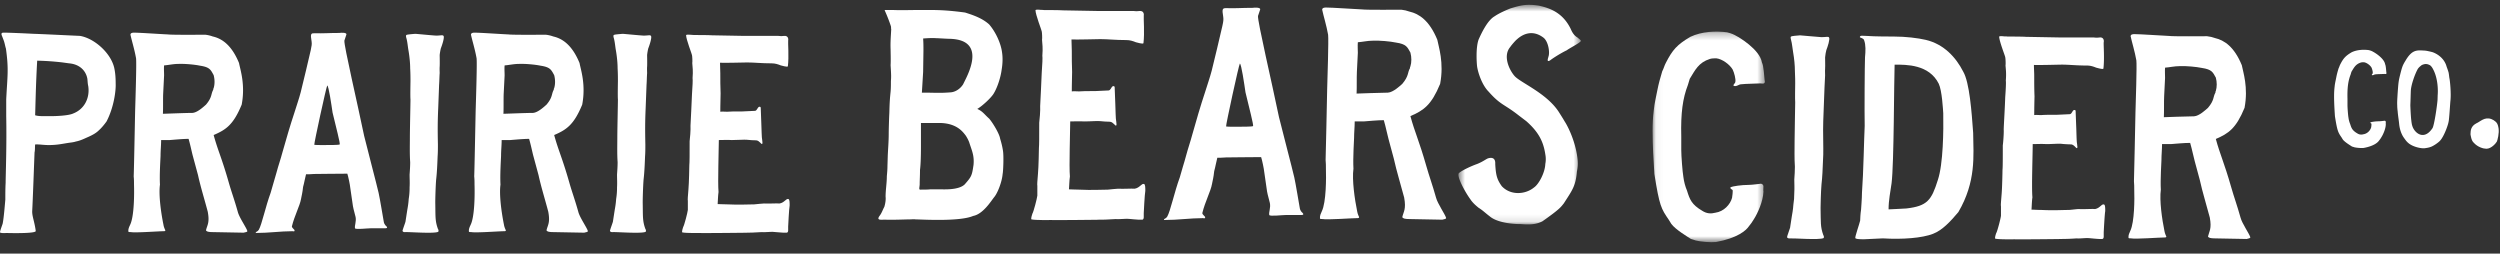 <svg width="345" height="35" viewBox="0 0 345 35" version="1.1" xmlns="http://www.w3.org/2000/svg" xmlns:xlink="http://www.w3.org/1999/xlink"><rect x="0" y="0" width="345" height="35" fill="#333333" stroke="none"/><defs><path id="path-1" d="M.6.577h16.887v30.306H.6z"/><path id="path-3" d="M.053.27h15.498v29.063H.053z"/></defs><g id="Chosen-ones" stroke="none" stroke-width="1" fill="none" fill-rule="evenodd"><g id="Home-Logo-2---b" transform="translate(-425 -1300)"><g id="Group-43" transform="translate(425 1300)"><path d="M10.1 15.661c1.589-.61 2.322-2.197 2.077-3.786-.082-.326-.082-.691-.122-1.018-.204-1.1-1.058-1.994-2.525-2.117l-.895-.123a36.971 36.971 0 00-3.502-.244c-.203 3.502-.244 6.636-.284 7.534.406.12.813.12 1.261.12h1.06c.326 0 2.24-.04 2.932-.366M.003 32.071c-.04-.123.326-1.06.367-1.222.163-.773.325-2.89.365-3.298 0-.774 0-1.547.042-2.32 0-.896.162-5.172.081-9.244v-2.28c.163-3.258.367-4.072-.04-7.003-.123-.367-.164-.773-.327-1.18l-.202-.53c-.204-.447 0-.489.244-.489.61 0 2.605.082 4.153.164.407 0 5.415.243 6.35.284 1.955.326 4.235 2.322 4.725 4.398.162.733.202 1.465.202 2.198.042.978-.244 3.258-1.26 5.212-.328.448-.653.855-1.06 1.222-.408.406-.896.652-1.425.896-.57.244-1.1.528-1.75.65-.245.082-.53.123-.855.163-.896.123-1.63.327-2.892.327-.732 0-1.343-.123-1.872-.082-.042.367 0 .732-.082 1.099-.04.937-.245 6.76-.326 8.143 0 .734.326 1.425.49 2.688.08.326-2.526.326-4.073.285-.367.041-.815 0-.855-.081" id="Fill-1" fill="#FFF"/><path d="M29.484 10.369c-.406-.734-.529-1.1-1.873-1.303-.773-.163-2.157-.285-3.012-.245-.693 0-1.344.162-1.955.204-.04.488 0 .936 0 1.384l-.122 2.442c-.04.775 0 2.078-.04 2.851.202 0 3.134-.121 4.07-.121.692-.042 1.548-.856 1.874-1.14.896-1.06.652-1.467 1.017-2.078-.04-.04 0-.122.041-.202.163-.53.163-1.182 0-1.792m3.868 4.072c-1.14 2.768-2.157 3.46-3.868 4.193.571 2.117 1.1 3.095 2.076 6.515.367 1.302.775 2.361 1.263 4.112.204.773 1.181 2.157 1.303 2.606.041.163-.244.163-.488.243l-4.276-.08c-.61 0-.855-.083-.936-.245.162-.732.53-1.018.244-2.566-.448-1.709-.978-3.378-1.343-5.048l-.693-2.565c-.163-.57-.326-1.465-.61-2.443-.814 0-2.037.122-2.606.163h-1.182c0 .732-.08 1.425-.08 2.157 0 .246-.164 2.607-.082 3.991-.203 1.465.162 3.99.49 5.579.04.284.243.732.243.692.04.162-.123.162-.244.162-.652 0-3.95.244-4.479.123-.366 0-.366-.041-.366-.083-.042-.365.121-.65.244-.936.57-1.18.57-4.356.53-5.537 0-.367 0-.733-.042-1.14.041-.896.164-7.573.204-9.243.041-1.385.204-6.392.122-7.044-.204-1.18-.61-2.484-.773-3.257 0-.244.284-.284.488-.284.815 0 3.664.203 4.683.243.448.082 5.008.041 5.13.041a4.46 4.46 0 011.058.244c1.262.285 2.606 1.181 3.624 3.665.162.895.896 2.972.366 5.742" id="Fill-3" fill="#FFF"/><path d="M46.872 19.937c.123-.082-.53-2.484-.977-4.398-.163-1.098-.53-3.664-.734-3.745-.121.121-1.832 7.98-1.79 8.184.12.04.854.04 1.14.04.936 0 2.238 0 2.36-.081M35.717 31.705c.407-.694.936-3.218 1.628-5.09.245-.937.57-1.874.815-2.81.244-.936.57-1.832.814-2.77.53-1.872 1.059-3.704 1.67-5.537.285-.936.61-1.832.854-2.768.244-.936.448-1.913.692-2.85.692-3.054.896-3.502.815-4.113-.204-1.18-.081-1.18.448-1.18 1.221.04 1.873-.04 3.379-.04.204-.04 1.018-.082.977.202l-.284.856c-.081.65 1.832 8.794 2.728 13.15.163.734 1.79 6.923 1.995 7.86.162.692.652 3.663.692 3.867.04.367.162.488.244.61.529.449.04.409-.203.409h-1.792c-.53 0-2.117.204-2.199 0-.081-.368.204-.936.082-1.548-.042-.244-.286-1.018-.367-1.506l-.367-2.525c-.04-.448-.284-1.588-.406-1.955-1.832 0-3.583.042-4.56.042-.408.041-.938.041-1.14.041-.163.61-.244 1.18-.408 1.75-.082.814-.203 1.22-.284 1.67-.164.936-.896 2.28-1.263 3.785.041.246.367.408.367.53.04.162-.082.162-.286.122-1.628 0-3.257.244-5.05.244-.08-.204.165-.08.409-.446" id="Fill-5" fill="#FFF"/><path d="M55.547 31.867c0-.123.325-.977.406-1.263l.246-1.588c.04-.244.162-.854.202-1.546a9.45 9.45 0 00.123-1.63c.04-.61 0-1.18 0-1.75.04-.57.081-1.14.081-1.71-.081-1.18-.041-2.32-.041-3.46 0-1.02.083-4.642.083-5.213-.042-.407 0-2.321 0-2.565 0-.122 0-1.059-.042-1.71 0-.652-.081-1.589-.244-2.525-.081-.407-.122-1.099-.285-1.67-.041-.12-.081-.325 0-.406.123-.081.773-.123 1.221-.163.163 0 2.159.203 2.891.244.652 0 .896-.122 1.019.042.162.204-.204 1.302-.367 1.71-.041.122-.163.774-.163.976.04 2.2-.041 1.1 0 2.443-.041.53-.041 1.1-.081 1.63l-.123 3.257c-.081 1.79-.081 3.012-.041 4.966 0 .531 0 1.1-.04 1.63-.041 1.058-.081 2.158-.204 3.216-.081.977-.121 2.768-.121 3.136.04 1.953-.042 2.524.365 3.664.083.122.123.285.041.406-.57.286-4.072 0-4.56.042-.162 0-.285 0-.366-.163" id="Fill-7" fill="#FFF"/><path d="M76.476 10.369c-.407-.734-.53-1.1-1.874-1.303-.773-.163-2.157-.285-3.012-.245-.693 0-1.344.162-1.954.204-.042.488 0 .936 0 1.384l-.123 2.442c-.04.775 0 2.078-.04 2.851.203 0 3.135-.121 4.07-.121.693-.042 1.549-.856 1.874-1.14.896-1.06.652-1.467 1.017-2.078-.04-.04 0-.122.042-.202.162-.53.162-1.182 0-1.792m3.868 4.072c-1.14 2.768-2.158 3.46-3.868 4.193.57 2.117 1.1 3.095 2.076 6.515.366 1.302.774 2.361 1.262 4.112.204.773 1.182 2.157 1.303 2.606.041.163-.244.163-.488.243l-4.276-.08c-.61 0-.855-.083-.936-.245.163-.732.53-1.018.244-2.566-.448-1.709-.977-3.378-1.343-5.048l-.693-2.565c-.163-.57-.325-1.465-.61-2.443-.814 0-2.037.122-2.606.163h-1.181c0 .732-.082 1.425-.082 2.157 0 .246-.162 2.607-.08 3.991-.204 1.465.162 3.99.488 5.579.04.284.244.732.244.692.04.162-.122.162-.244.162-.652 0-3.949.244-4.478.123-.367 0-.367-.041-.367-.083-.041-.365.121-.65.244-.936.57-1.18.57-4.356.53-5.537 0-.367 0-.733-.042-1.14.041-.896.164-7.573.204-9.243.041-1.385.204-6.392.123-7.044-.204-1.18-.61-2.484-.774-3.257 0-.244.284-.284.488-.284.815 0 3.664.203 4.683.243.448.082 5.008.041 5.13.041a4.46 4.46 0 011.058.244c1.263.285 2.607 1.181 3.624 3.665.163.895.896 2.972.367 5.742" id="Fill-9" fill="#FFF"/><path d="M84.173 31.867c0-.123.325-.977.406-1.263l.246-1.588c.04-.244.162-.854.202-1.546a9.45 9.45 0 00.123-1.63c.04-.61 0-1.18 0-1.75.04-.57.081-1.14.081-1.71-.08-1.18-.04-2.32-.04-3.46 0-1.02.082-4.642.082-5.213-.042-.407 0-2.321 0-2.565 0-.122 0-1.059-.042-1.71 0-.652-.08-1.589-.244-2.525-.08-.407-.122-1.099-.285-1.67-.041-.12-.081-.325 0-.406.123-.081.773-.123 1.221-.163.163 0 2.16.203 2.891.244.652 0 .896-.122 1.019.042.162.204-.204 1.302-.367 1.71-.041.122-.163.774-.163.976.04 2.2-.04 1.1 0 2.443-.04.53-.04 1.1-.08 1.63l-.124 3.257c-.08 1.79-.08 3.012-.04 4.966 0 .531 0 1.1-.04 1.63-.042 1.058-.082 2.158-.205 3.216-.081.977-.121 2.768-.121 3.136.04 1.953-.042 2.524.365 3.664.083.122.123.285.041.406-.57.286-4.072 0-4.56.042-.162 0-.285 0-.366-.163" id="Fill-11" fill="#FFF"/><path d="M108.767 5.605c-.041.284.123 2.198-.041 3.541-.04.164-.936-.121-.976-.121-.408-.163-.775-.284-1.263-.284-1.425 0-2.361-.123-3.38-.123-.284 0-3.257.081-3.745.04 0 .488.04.977.04 1.465 0 .898 0 1.834.041 2.77-.041 1.628-.041 2.362-.041 2.525.285-.041.61 0 .937 0 .65-.041.855-.041 2.118-.041l1.75-.082c.244-.04.326-.408.488-.529.082-.041.246-.083.286.081l.08 2.158c.042.856.042 1.996.124 2.321 0 .204.08.407 0 .53-.123.122-.367-.449-.815-.489-.244 0-1.059-.041-1.303-.081-.366-.041-1.181.04-2.077.04-.53-.04-1.343 0-1.79 0 0 1.344-.163 5.864-.042 7.167-.081.569-.081 1.14-.121 1.669.325 0 .773.04 1.342.04 1.75.083 2.688 0 3.706 0 .529-.04 1.058-.121 1.344-.121.733.04 1.71-.042 2.157 0 .693-.123.896-.734 1.223-.611.162.04.162.488.162.895-.081.408-.204 2.769-.204 2.89v.53c0 .122-.041.325-.204.325-.488.041-1.67-.121-1.994-.121-.448 0-1.06.081-1.466.041-1.058.08-1.792.08-2.28.08 1.914 0-7.29.083-5.945.041-.285 0-2.117.042-2.728-.081-.081-.123.081-.61.123-.732.162-.245.61-1.996.65-2.363v-1.262c-.04-.203 0-.528.082-1.587.08-.856.122-3.136.122-3.339.042-.326.042-1.629.042-3.297.04-.204.162-1.67.12-2.159.042-1.058.164-2.973.205-4.316.081-1.1.121-2.036.081-2.24.082-1.057 0-1.465-.041-2.076.041-.162 0-.977-.04-1.098 0-.123-.815-2.159-.815-2.77.123-.082.407-.041.53-.041.204.041.366 0 .57.041.082 0 2.118 0 2.483.04l4.479.082h4.682c.244.041.53.041.815 0 .57-.04.57.489.53.652" id="Fill-13" fill="#FFF"/><path d="M132.92 11.618c.432-.95 3.497-6.088-1.813-6.262-.39 0-1.642-.086-1.9-.086-.648-.043-1.21 0-1.815.042.044.563.044 1.166.044 1.684l-.044 2.938-.172 2.85h.172c1.641 0 2.245.086 3.844-.044.82-.086 1.425-.69 1.684-1.122m-5.916 14.552c.388 0 1.036 0 1.381-.043h1.339c.519 0 2.592.13 3.412-.69.95-1.08.993-1.21 1.21-2.678.129-1.339-.26-2.03-.606-3.153a5.153 5.153 0 00-.475-.906c-.345-.432-1.165-1.685-3.541-1.728h-2.633v3.283c0 1.381-.044 2.548-.131 3.195 0 .864-.043 1.338-.043 2.03-.042.475-.129.69.087.69m-1.468 4.104c-.39 0-2.463.085-3.283.042-.82 0-.906.043-1.036-.129 0-.216.13-.345.216-.475.259-.345.388-.778.604-1.166.174-.562.216-1.123.174-1.382 0-.476.042-.95.086-1.425.043-.475.086-.95.086-1.425.044-.475.086-.95.086-1.426l.043-1.424c.044-.994.13-1.986.13-2.937 0-.561.043-2.159.086-2.936.044-1.685.087-2.073.173-2.937.043-.475.043-.95.043-1.468.044-.562.044-.82-.043-2.202.043-.562 0-1.857 0-2.202-.042-.95.043-1.859.087-2.764-.044-.13 0-.26-.044-.388-.085-.304-.432-1.254-.82-2.118-.043-.044-.043-.129 0-.129h1.252c1.21.043 2.03 0 2.677 0 2.722 0 3.887-.087 7.126.345.95.303 2.332.735 3.325 1.642.864.993 1.599 2.548 1.77 3.8.13.82.087 1.641-.042 2.417-.13 1.037-.561 2.419-1.08 3.283-.303.561-1.597 1.77-2.29 2.16.778.345.994.776 1.642 1.338.519.604 1.425 2.116 1.512 2.764.172.562.303 1.08.388 1.64.13.692.044 2.895-.043 3.24-.086 1.08-.69 2.634-1.166 3.195-.388.475-1.511 2.332-2.894 2.59-1.9.822-7.21.477-7.945.477-.259-.043-.519 0-.82 0" id="Fill-15" fill="#FFF"/><path d="M157.84 2.204c-.043.3.13 2.332-.043 3.756-.044.173-.993-.128-1.037-.128-.432-.174-.82-.303-1.339-.303-1.51 0-2.504-.13-3.584-.13-.302 0-3.454.087-3.973.043 0 .518.044 1.036.044 1.555 0 .95 0 1.944.043 2.936-.043 1.728-.043 2.505-.043 2.679.301-.044.648 0 .993 0 .691-.044.907-.044 2.246-.044l1.857-.087c.259-.043.345-.43.517-.56.087-.044.26-.088.303.085l.087 2.29c.042.906.042 2.116.13 2.46 0 .217.086.432 0 .562-.13.13-.39-.476-.865-.518-.259 0-1.123-.043-1.381-.087-.39-.043-1.254.044-2.203.044-.561-.044-1.425 0-1.9 0 0 1.425-.173 6.219-.044 7.6-.085.604-.085 1.21-.13 1.77.346 0 .822.043 1.426.043 1.857.088 2.85 0 3.93 0 .56-.042 1.122-.13 1.425-.13.777.045 1.813-.042 2.29 0 .732-.128.948-.776 1.294-.646.173.043.173.518.173.95-.087.432-.216 2.936-.216 3.066v.56c0 .13-.043.346-.216.346-.519.044-1.77-.128-2.116-.128-.475 0-1.123.085-1.555.042-1.122.086-1.9.086-2.418.086 2.03 0-7.73.088-6.304.044-.303 0-2.247.044-2.894-.087-.086-.13.086-.648.13-.777.172-.26.648-2.116.69-2.504v-1.34c-.042-.215 0-.56.087-1.683.087-.908.13-3.327.13-3.541.042-.346.042-1.728.042-3.498.044-.217.173-1.772.13-2.29.043-1.122.173-3.152.215-4.576.087-1.167.131-2.16.087-2.376.087-1.122 0-1.555-.043-2.202.043-.173 0-1.037-.044-1.166 0-.13-.862-2.29-.862-2.936.13-.087.432-.044.561-.044.216.044.388 0 .604.044.087 0 2.245 0 2.635.042l4.75.087h4.966c.26.044.561.044.864 0 .604-.044.604.517.561.69" id="Fill-17" fill="#FFF"/><path d="M172.913 17.404c.13-.086-.561-2.634-1.036-4.664-.173-1.165-.561-3.886-.777-3.973-.13.13-1.944 8.464-1.9 8.681.13.043.907.043 1.208.043.993 0 2.376 0 2.505-.087m-11.832 12.482c.432-.735.994-3.412 1.727-5.399.259-.993.605-1.987.864-2.98.259-.993.604-1.944.864-2.937.561-1.986 1.123-3.93 1.77-5.874.302-.992.647-1.942.907-2.936.259-.993.475-2.029.734-3.022.734-3.239.95-3.715.864-4.362-.216-1.253-.087-1.253.474-1.253 1.296.044 1.987-.043 3.586-.043.216-.042 1.078-.086 1.036.216l-.303.907c-.087.692 1.944 9.328 2.893 13.948.174.779 1.9 7.343 2.116 8.336.174.735.69 3.887.735 4.101.043.39.172.52.259.648.56.476.044.432-.216.432h-1.9c-.562 0-2.246.218-2.332 0-.087-.389.216-.992.086-1.64-.042-.26-.302-1.08-.39-1.598l-.387-2.678c-.043-.474-.303-1.684-.432-2.073-1.943 0-3.8.044-4.836.044-.432.044-.993.044-1.21.044-.173.647-.26 1.25-.431 1.856-.087.864-.216 1.296-.303 1.77-.172.994-.95 2.42-1.339 4.017.043.258.39.432.39.561.042.172-.087.172-.303.13-1.728 0-3.455.258-5.355.258-.086-.216.172-.085.432-.473" id="Fill-19" fill="#FFF"/><path d="M194.637 7.257c-.432-.78-.562-1.167-1.987-1.382-.82-.173-2.288-.302-3.196-.26-.733 0-1.424.172-2.072.216-.044.519 0 .992 0 1.468l-.13 2.59c-.043.822 0 2.204-.043 3.025.216 0 3.325-.13 4.318-.13.735-.043 1.642-.907 1.987-1.209.95-1.124.69-1.554 1.08-2.202-.044-.043 0-.131.043-.216.173-.562.173-1.254 0-1.9m4.102 4.318c-1.209 2.936-2.289 3.67-4.102 4.447.604 2.247 1.165 3.283 2.202 6.91.388 1.382.82 2.505 1.34 4.362.215.82 1.251 2.288 1.38 2.764.044.173-.258.173-.517.259l-4.535-.086c-.648 0-.906-.088-.993-.26.172-.777.561-1.08.259-2.721-.475-1.813-1.036-3.583-1.426-5.355l-.733-2.72c-.173-.605-.345-1.554-.648-2.59-.864 0-2.159.129-2.764.172h-1.252c0 .777-.087 1.512-.087 2.289 0 .259-.172 2.763-.086 4.232-.216 1.555.173 4.232.518 5.916.043.303.26.777.26.733.043.174-.13.174-.26.174-.69 0-4.189.258-4.75.13-.388 0-.388-.044-.388-.088-.044-.388.13-.69.258-.993.606-1.252.606-4.62.562-5.872 0-.39 0-.777-.043-1.21.043-.95.172-8.031.216-9.802.043-1.47.216-6.78.13-7.47-.217-1.254-.649-2.635-.82-3.457 0-.258.3-.301.517-.301.864 0 3.886.216 4.966.259.475.086 5.312.042 5.442.042.388.044.777.13 1.122.26 1.34.303 2.764 1.252 3.843 3.887.173.95.95 3.152.39 6.09" id="Fill-21" fill="#FFF"/><g id="Group-25" transform="translate(200.667 .09)"><mask id="mask-2" fill="#fff"><use xlink:href="#path-1"/></mask><path d="M4.898 29.752c-.518-.39-.95-.82-1.512-1.165-.43-.345-.862-.735-1.165-1.21-.519-.69-1.944-3.109-1.555-3.585.52-.43 1.771-.993 2.504-1.25.778-.304 1.254-.692 1.512-.78.735-.215 1.036.13.994.78.086 1.597.258 2.157.906 3.065 1.21 1.295 3.24 1.165 4.448.172.648-.432 1.512-2.03 1.555-3.237a3.484 3.484 0 000-1.34c-.259-1.727-.907-3.067-2.635-4.578l-1.078-.82c-1.987-1.554-2.462-1.381-4.103-3.24-.907-.905-1.468-2.59-1.599-3.497-.042-.345-.214-2.548.216-3.715.39-.862 1.21-2.633 2.203-3.194.69-.475 1.641-.863 2.16-1.08C9.173.646 9.95.43 11.68.688c1.597.347 3.325.995 4.405 3.198.258.604.517.949.95 1.209.344.301.518.388.431.517-.259.303-1.468.907-1.944 1.252-.215.087-1.424.735-2.288 1.383-.519.303-.259-.303-.216-.519.216-.561 0-2.03-.648-2.59-1.381-1.08-2.72-.691-3.713.214-.174.13-.778.822-.907 1.038-1.037 1.209-.173 3.109.561 3.972.734.908 4.362 2.333 6.088 4.924.303.474.606.949.908 1.468.13.172 1.424 2.376 1.727 5.096a5.25 5.25 0 01-.087 1.728c-.172 2.029-.648 2.59-1.813 4.404-.388.474-.475.734-2.936 2.46-1.21.649-2.592.39-3.196.39-1.036 0-3.11-.216-4.103-1.08" id="Fill-23" fill="#FFF" mask="url(#mask-2)"/></g><g id="Group-28" transform="translate(228 4.09)"><mask id="mask-4" fill="#fff"><use xlink:href="#path-3"/></mask><path d="M6.016 29.098c-.208-.084-.417-.124-.667-.21-.501-.332-2.126-1.291-2.71-2.083l-.334-.543c-1.084-1.584-1.293-1.917-2.001-6.337-.125-1.96-.25-3.961-.25-5.921 0-.96.04-1.918.166-2.876.084-.96.333-1.878.5-2.795.167-.875.417-1.75.668-2.585.208-.376.292-.792.5-1.168.917-1.792 1.543-2.502 3.377-3.586C6.85.244 8.768.16 10.352.37c.625.167.917.292 1.335.541.125.043 3.169 1.794 3.461 3.628.25.459.292 1.835.375 2.46.042.126.042.294-.042.375-.125.127-.374.043-.542.043-.542.042-2.043.042-2.668.124-.334 0-.626.376-1.043.209-.041-.25.21-.29.25-.543.083-.374-.166-1.292-.375-1.71-.416-.707-1.459-1.458-2.251-1.54-.292 0-.584 0-.876.082-1.585.5-2.044 1.543-2.793 2.752l-.251.835c-.71 1.835-1.001 3.836-.917 7.13v1.877c0 .792.166 3 .292 3.71.082.626.249 1.292.5 1.876.376 1.21.625 1.919 2.126 2.794.584.374 1.168.417 1.794.25 1.166-.166 2.042-1.125 2.293-2.044.041-.166.125-.916.083-1.082-.083-.084-.416-.21-.292-.376.292-.167 1.585-.334 2.461-.334.541 0 1.667-.166 1.75-.166.209.04.293.166.334.333 0 .167-.041.667 0 .75-.041 1.334-.792 3.002-1.335 3.837-.208.333-.416.666-.708 1-.376.542-1.542 1.585-4.504 2.128-.708.082-2.168-.043-2.793-.21" id="Fill-26" fill="#FFF" mask="url(#mask-4)"/></g><path d="M246.611 32.73c0-.126.334-1.002.418-1.294l.249-1.627c.043-.25.167-.874.21-1.582.082-.543.125-.96.125-1.668.041-.627 0-1.211 0-1.794.041-.584.082-1.168.082-1.752-.082-1.21-.041-2.377-.041-3.544 0-1.042.083-4.753.083-5.337-.042-.417 0-2.377 0-2.627 0-.125 0-1.084-.042-1.752 0-.666-.082-1.626-.25-2.585-.083-.416-.124-1.125-.291-1.71-.043-.125-.084-.333 0-.415.124-.086.792-.126 1.25-.167.167 0 2.21.208 2.96.25.669 0 .918-.126 1.043.04.167.21-.208 1.335-.374 1.753-.043.125-.168.792-.168 1 .042 2.252-.042 1.126 0 2.502-.042.542-.042 1.126-.083 1.668l-.125 3.335c-.084 1.835-.084 3.087-.042 5.088 0 .543 0 1.125-.042 1.668-.042 1.084-.083 2.21-.208 3.293-.083 1-.126 2.835-.126 3.21.043 2.002-.041 2.586.376 3.754.083.126.126.292.042.416-.584.292-4.17 0-4.671.043-.167 0-.29 0-.375-.167" id="Fill-29" fill="#FFF"/><path d="M263.083 28.768c2.877-.334 3.461-1.127 4.336-3.92.75-2.21.793-6.922.75-9.215-.041-.543-.166-3.128-.625-4.085-1.335-2.67-4.461-2.628-6.088-2.628-.083 2.042-.083 13.636-.416 16.345-.167 1.21-.417 2.376-.417 3.628.292 0 2.376-.125 2.46-.125m-7.047 4.086c-.084-.125.584-2.001.667-2.418 0-.167.041-1.002.125-1.502 0-.166.125-1.501.125-2.334.208-2.711.292-7.756.375-9.215-.041-1.793 0-8.507.043-9.467.082-.874.124-1.708-.126-2.376-.084-.292-.584-.333-.584-.417 0-.292.459-.167.959-.167 1.001.084 3.336.084 3.712.084 1.667 0 3.335.208 4.419.459 2.502.583 4.17 2.417 5.17 4.379.876 1.5 1.168 5.586 1.376 8.464.043 3.168.418 6.713-2.042 10.924-1.126 1.334-2.211 2.502-3.503 3.002-1.501.584-4.212.792-6.921.626l-2.628.125c-.708 0-1.126-.043-1.167-.167" id="Fill-31" fill="#FFF"/><path d="M290.313 5.834c-.042.292.125 2.252-.042 3.627-.042.168-.96-.124-1-.124-.418-.167-.793-.292-1.293-.292-1.46 0-2.419-.126-3.461-.126-.292 0-3.336.084-3.836.042 0 .5.041 1.001.041 1.501 0 .919 0 1.877.041 2.836-.04 1.667-.04 2.419-.04 2.585.291-.041.624 0 .958 0 .668-.041.876-.041 2.17-.041l1.791-.084c.25-.041.335-.417.501-.541.083-.043.25-.084.292.082l.083 2.21c.041.877.041 2.044.125 2.377 0 .208.084.416 0 .543-.125.125-.374-.46-.834-.502-.25 0-1.084-.041-1.334-.082-.376-.043-1.209.041-2.126.041-.543-.041-1.376 0-1.835 0 0 1.376-.167 6.005-.041 7.339-.084.584-.084 1.168-.126 1.709.334 0 .792.041 1.376.041 1.792.084 2.752 0 3.795 0 .541-.041 1.084-.124 1.376-.124.75.042 1.75-.042 2.21 0 .709-.125.917-.75 1.25-.625.167.041.167.5.167.916-.083.419-.208 2.836-.208 2.961v.542c0 .125-.042.333-.208.333-.502.043-1.71-.124-2.044-.124-.459 0-1.084.083-1.502.043a28.903 28.903 0 01-2.334.081c1.96 0-7.464.085-6.088.043-.292 0-2.168.042-2.794-.084-.084-.126.084-.626.126-.75.166-.25.625-2.044.666-2.418v-1.294c-.04-.208 0-.541.084-1.625.083-.876.126-3.212.126-3.42.041-.333.041-1.668.041-3.377.041-.208.167-1.71.125-2.21.042-1.084.167-3.045.208-4.42.084-1.126.126-2.085.084-2.294.083-1.083 0-1.5-.042-2.126.042-.166 0-1.001-.042-1.125 0-.125-.833-2.21-.833-2.836.124-.084.416-.041.541-.041.208.041.376 0 .584.041.083 0 2.168 0 2.544.041l4.587.084h4.795c.25.042.542.042.833 0 .584-.042.584.5.543.667" id="Fill-33" fill="#FFF"/><path d="M305.785 10.713c-.418-.752-.543-1.127-1.919-1.335-.792-.166-2.21-.292-3.085-.25-.708 0-1.376.166-2.002.209-.04.5 0 .959 0 1.417l-.125 2.502c-.041.793 0 2.128-.041 2.918.208 0 3.21-.124 4.17-.124.708-.042 1.584-.876 1.918-1.168.917-1.084.666-1.501 1.042-2.126-.042-.042 0-.126.042-.208.166-.543.166-1.21 0-1.835m3.961 4.17c-1.168 2.835-2.21 3.543-3.961 4.294.584 2.168 1.125 3.17 2.126 6.672.375 1.335.792 2.419 1.292 4.212.21.792 1.21 2.21 1.335 2.668.041.167-.25.167-.5.25l-4.379-.083c-.625 0-.876-.084-.958-.251.166-.75.541-1.043.25-2.627-.458-1.75-1-3.46-1.376-5.17l-.709-2.627c-.167-.584-.333-1.5-.625-2.501-.835 0-2.086.124-2.67.166h-1.209c0 .75-.083 1.459-.083 2.21 0 .25-.166 2.669-.084 4.086-.208 1.502.167 4.087.502 5.714.041.29.25.749.25.708.04.166-.126.166-.25.166-.668 0-4.046.25-4.587.126-.376 0-.376-.042-.376-.084-.041-.375.125-.667.25-.96.585-1.208.585-4.46.542-5.67 0-.376 0-.75-.041-1.168.041-.917.166-7.754.208-9.464.042-1.418.21-6.548.125-7.214-.208-1.21-.625-2.544-.792-3.336 0-.25.292-.291.5-.291.835 0 3.753.208 4.796.25.459.083 5.128.04 5.253.04.376.043.751.126 1.084.251 1.294.292 2.67 1.208 3.711 3.752.168.918.917 3.046.376 5.88" id="Fill-35" fill="#FFF"/><path d="M324.885 20.32c-.097-.04-.194-.06-.31-.098-.234-.156-.992-.603-1.266-.972l-.154-.254c-.507-.738-.604-.894-.934-2.956-.058-.914-.117-1.848-.117-2.762 0-.447.02-.895.077-1.342.04-.448.156-.876.234-1.304.078-.408.194-.816.312-1.205.097-.175.136-.37.233-.545.428-.836.72-1.167 1.575-1.672.74-.35 1.634-.39 2.373-.292.292.078.428.136.623.253.058.019 1.478.836 1.614 1.692.116.213.136.856.175 1.147.02.058.02.137-.02.176-.057.058-.175.018-.252.018-.253.02-.953.02-1.245.06-.156 0-.292.175-.487.096-.019-.116.097-.136.117-.252.04-.176-.077-.604-.174-.797-.195-.33-.682-.681-1.05-.72-.137 0-.273 0-.409.039-.74.233-.953.72-1.304 1.284l-.116.388c-.33.856-.467 1.79-.428 3.326v.875c0 .37.077 1.4.136 1.73.039.293.116.605.233.877.175.564.292.894.992 1.302.272.176.544.195.836.118.546-.078.954-.526 1.071-.954.019-.077.057-.428.039-.505-.039-.039-.195-.097-.136-.176.136-.077.738-.155 1.146-.155.254 0 .78-.077.818-.077.097.019.136.077.156.155 0 .077-.02.312 0 .35-.02.623-.37 1.4-.623 1.79a3.46 3.46 0 01-.33.466c-.175.252-.72.74-2.102.992-.33.04-1.01-.02-1.303-.097" id="Fill-37" fill="#FFF"/><path d="M336.38 13.803l.02-.681c.039-.37.116-2.256-.681-3.656-.118-.233-.311-.428-.39-.467-.37-.194-.641-.233-1.128-.02-.058.059-.39.272-.564.564-.428.798-.856 2.082-.933 2.84-.02.175-.059 1.868-.077 2.1 0 .215.077 1.848.136 2.14 0 .079.077.623.116.682.233.952 1.576 2.217 2.8.389.234-.35.624-2.937.7-3.89m-4.454 5.465c-.174-.234-.33-.447-.446-.7-.254-.506-.37-1.11-.408-1.576-.06-.544-.156-1.108-.195-1.654a6.077 6.077 0 01-.059-.836c-.038-.35.059-1.692.116-2.43.059-.72.098-.974.235-1.556.136-.546.272-1.11.427-1.479a5.01 5.01 0 01.35-.641c.895-1.538 1.556-1.479 2.548-1.42.292 0 .779.116 1.167.213.253.077 1.615.603 1.984 2.043.097.253.175.485.253.738.059.254.078.526.116.798.079.253.274 2.16.136 3.229-.018.213-.174 2.587-.233 2.743-.077.544-.641 2.041-1.128 2.605-.175.253-.992.837-1.42.953-.213.078-.485.118-.739.156-.428.059-1.497-.136-2.158-.622a2.489 2.489 0 01-.546-.564" id="Fill-39" fill="#FFF"/><path d="M341.383 19.7c-.37-.313-.427-1.08-.455-1.166 0-.627.114-1.139.796-1.508.542-.228 1.139-.939 2.078-.597.228.085.398.198.569.341.199.17.341.37.427.91.113.711-.143 1.65-.228 1.85-.143.256-.768.996-1.451.996-.427 0-1.196-.228-1.736-.825" id="Fill-41" fill="#FFF"/></g></g></g></svg>